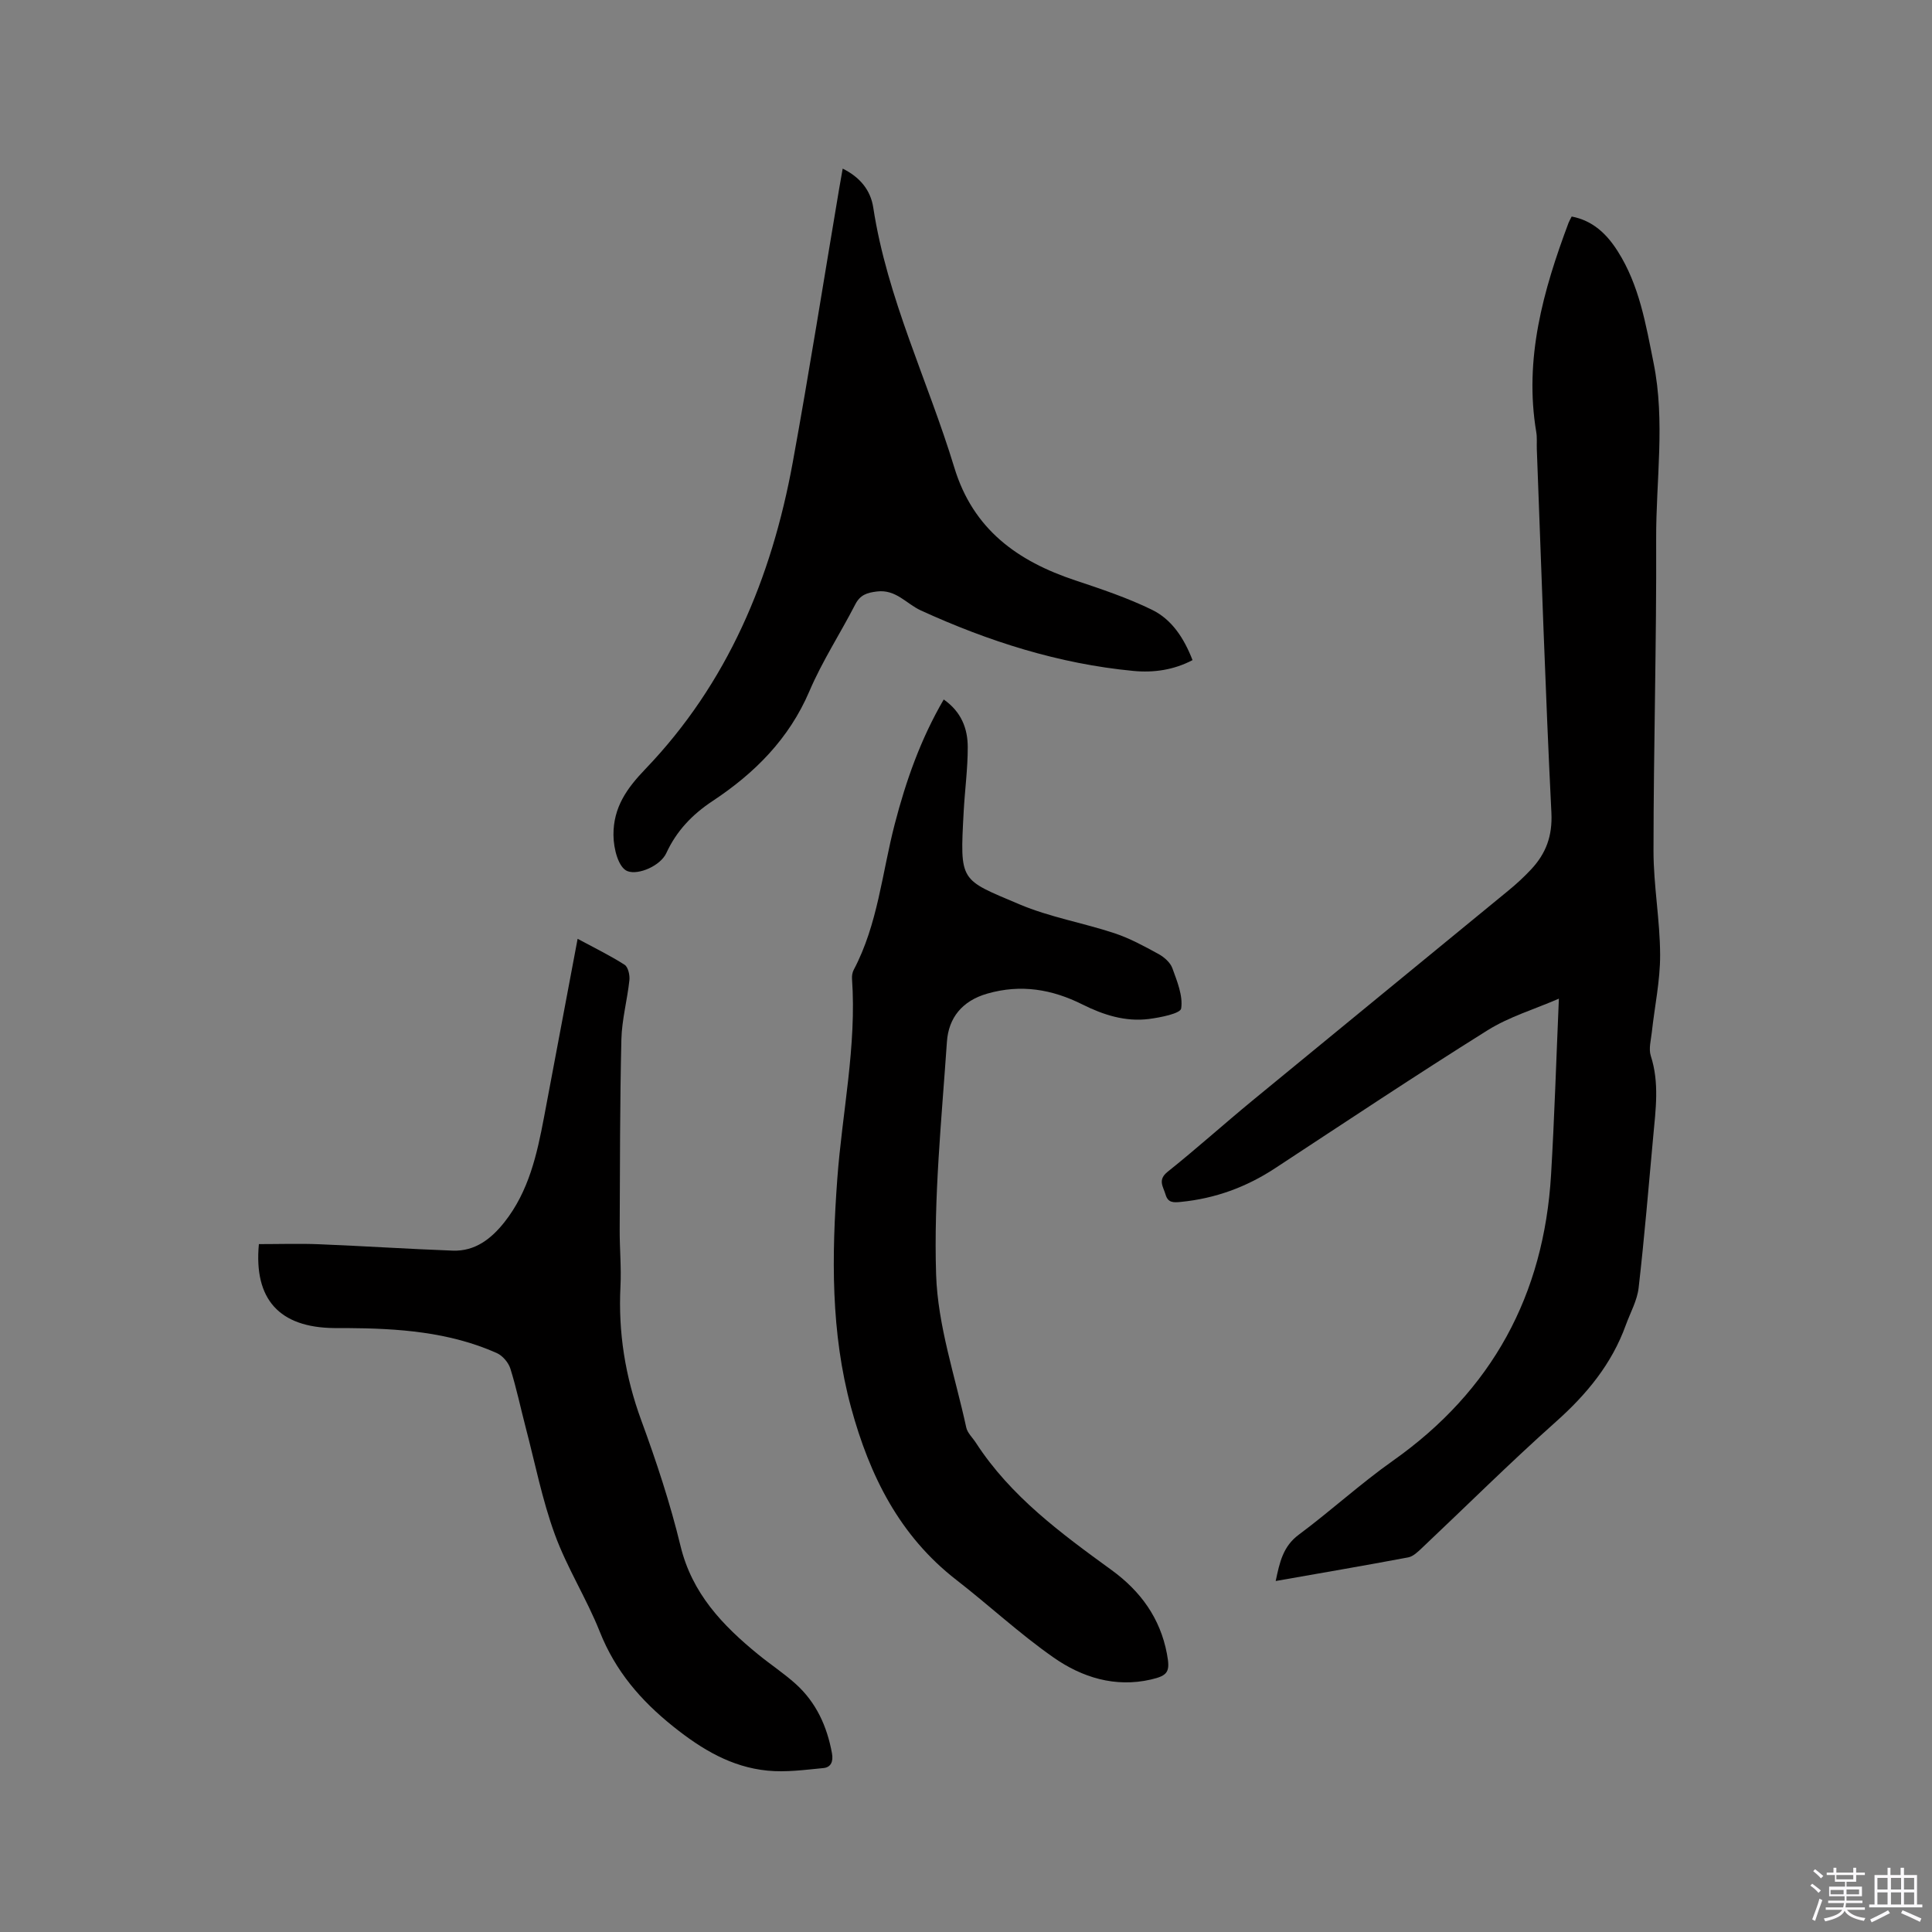 <svg enable-background="new 0 0 400 400" viewBox="0 0 400 400" xmlns="http://www.w3.org/2000/svg"><rect x="0" y="0" width="400" height="400" fill="#808080" stroke="none"/><path d="m374.8 390.4.4-.4c.7.5 1.3 1 1.8 1.4l-.5.5c-.5-.6-1.1-1.1-1.7-1.5zm1 7.3-.6-.3c.5-1.4 1.1-2.8 1.5-4.3.2.1.4.2.6.3-.5 1.3-1 2.8-1.5 4.3zm-.4-10.3.4-.4c.4.3 1 .8 1.7 1.4l-.5.5c-.4-.5-1-1-1.6-1.5zm2.5.3h1.7v-1h.6v1h3.5v-1h.6v1h1.8v.5h-1.8v1.4h-2v1h3.2v2h-3.2v.9h3.3v.5h-3.4c0 .3-.1.6-.1.9h4v.5h-3.7c.7.9 1.9 1.5 3.8 1.7-.1.2-.2.4-.3.6-2.1-.4-3.5-1.1-4-2.1-.4 1-1.8 1.7-4 2.2-.1-.2-.2-.4-.3-.6 2.1-.4 3.4-1 3.8-1.8h-3.4v-.5h3.6c.1-.3.1-.6.2-.9h-3.3v-.5h3.4c0-.3 0-.6 0-.9h-3.2v-2h3.3v-1h-2.1v-1.4h-1.7v-.5zm1.1 3.5v1h2.7c0-.3 0-.4 0-.4 0-.1 0-.2 0-.2 0-.1 0-.2 0-.3h-2.7zm1.2-3v.9h3.5v-.9zm4.7 3h-2.6v.6.4h2.6z" fill="#fbfafc"/><path d="m393.6 386.7h.6v1.5h2.7v6.1h1.1v.6h-11v-.6h1.1v-6.1h2.7v-1.5h.6v1.5h2.1v-1.5zm-2.7 8.8.4.6c-1.2.6-2.5 1.3-3.8 1.9-.1-.2-.2-.4-.3-.6 1.2-.6 2.5-1.2 3.7-1.9zm-2.2-6.7v2.4h2.1v-2.4zm0 3v2.5h2.1v-2.5zm2.8-3v2.4h2.1v-2.4zm0 3v2.5h2.1v-2.5zm6 6.1c-1.4-.7-2.7-1.3-3.9-1.8l.3-.6c1.5.6 2.7 1.2 3.9 1.7zm-1.2-9.1h-2.1v2.4h2.1zm-2.1 3v2.5h2.1v-2.5z" fill="#fbfafc"/><g fill="#010000"><path d="m322.75 206.76c-5.09 2.21-10.32 3.76-14.77 6.55-14.81 9.27-29.36 18.96-43.97 28.55-5.96 3.92-12.41 6.28-19.52 6.98-1.54.15-2.67.22-3.18-1.54-.48-1.64-1.68-3.01.44-4.7 5.96-4.76 11.64-9.87 17.53-14.72 17.67-14.54 35.4-29.02 53.08-43.55 1.63-1.34 3.2-2.79 4.64-4.33 3.07-3.29 4.44-6.9 4.2-11.73-1.25-25.09-2.06-50.2-3.02-75.3-.04-1.17.08-2.36-.11-3.49-2.56-15.19 1.44-29.36 6.68-43.34.15-.39.37-.75.65-1.31 4.41.84 7.29 3.65 9.54 7.2 4.48 7.05 5.81 15.14 7.42 23.13 2.44 12.12.48 24.31.53 36.46.09 21.51-.54 43.03-.55 64.55 0 7.18 1.35 14.35 1.37 21.53.02 5.34-1.14 10.67-1.72 16.02-.18 1.63-.68 3.43-.21 4.89 1.8 5.56 1.01 11.12.5 16.7-.96 10.45-1.82 20.9-3.02 31.32-.3 2.63-1.72 5.14-2.65 7.7-2.91 8.07-8.11 14.36-14.49 20.04-9.49 8.46-18.52 17.44-27.77 26.17-.82.77-1.78 1.71-2.8 1.9-9.02 1.7-18.07 3.24-27.43 4.89.82-3.9 1.52-7.17 4.78-9.59 6.63-4.93 12.75-10.55 19.49-15.31 20.53-14.5 31.26-34.3 32.74-59.21.7-11.75 1.06-23.5 1.62-36.46z"/><path d="m195.39 144.82c3.69 2.59 4.97 6.08 4.97 9.88.01 4.43-.6 8.87-.84 13.31-.79 14.72-.84 13.96 11.52 19.21 6.29 2.67 13.2 3.84 19.72 6 3.17 1.05 6.17 2.7 9.12 4.31 1.15.63 2.41 1.74 2.84 2.91.98 2.71 2.22 5.69 1.83 8.35-.15 1.05-4.28 1.87-6.68 2.18-4.87.62-9.43-.84-13.77-3.01-6.28-3.14-12.71-4.24-19.67-2.25-5.25 1.5-8.04 5.04-8.38 9.97-1.1 16.05-2.75 32.16-2.24 48.19.34 10.62 3.96 21.14 6.24 31.67.25 1.15 1.33 2.13 2.01 3.19 7.2 11.1 17.63 18.74 28.1 26.35 5.98 4.35 10.05 9.94 11.44 17.32.69 3.68.29 4.5-3.32 5.33-7.41 1.7-14.26-.44-20.15-4.56-7.02-4.9-13.34-10.8-20.12-16.06-11.8-9.15-17.96-21.6-21.79-35.64-4.25-15.62-4.03-31.46-2.87-47.36 1.01-13.82 4.03-27.5 3.05-41.47-.04-.61.07-1.31.35-1.84 5-9.44 5.86-20.05 8.49-30.16 2.32-8.94 5.34-17.57 10.15-25.82z"/><path d="m53.6 257.58c4.33 0 8.44-.14 12.53.03 9.2.37 18.4.98 27.6 1.32 4.64.17 7.99-2.46 10.71-5.9 5.04-6.37 6.74-14.02 8.2-21.75 2.3-12.17 4.58-24.33 6.95-36.91 3.52 1.9 6.74 3.46 9.73 5.38.73.47 1.1 2.14.99 3.19-.44 4.1-1.56 8.17-1.66 12.27-.31 13.12-.29 26.24-.35 39.37-.02 3.92.36 7.85.16 11.76-.48 9.55.99 18.67 4.29 27.68 3.13 8.53 6.01 17.22 8.14 26.04 2.38 9.85 8.71 16.46 16.1 22.49 2.54 2.07 5.3 3.89 7.74 6.08 4.25 3.83 6.5 8.77 7.52 14.37.31 1.72-.22 2.91-1.78 3.06-3.85.37-7.77.91-11.58.53-7.46-.74-13.55-4.38-19.46-9.1-6.81-5.44-12.03-11.54-15.26-19.68-2.73-6.87-6.79-13.23-9.31-20.16-2.6-7.12-4.07-14.66-6-22.02-1.07-4.09-1.93-8.25-3.2-12.29-.4-1.26-1.62-2.68-2.82-3.21-9.89-4.4-20.44-5.1-31.08-5.17-.85-.01-1.7 0-2.54 0-11.4-.1-16.7-5.97-15.62-17.38z"/><path d="m174.47 34.91c3.58 1.77 5.78 4.46 6.33 8.07 2.88 18.8 11.31 35.84 16.78 53.82 3.9 12.83 13.09 19.38 25.04 23.36 5.38 1.79 10.81 3.61 15.89 6.09 4.08 1.99 6.61 5.83 8.39 10.42-3.88 2.04-8.04 2.64-12.23 2.24-15.44-1.47-30.02-6.12-44.05-12.54-2.98-1.37-5.12-4.39-9.05-3.91-2.09.25-3.48.7-4.5 2.68-3.1 6.02-6.84 11.75-9.49 17.96-4.23 9.9-11.36 17-20.07 22.76-4.19 2.77-7.44 6.17-9.55 10.75-1.21 2.63-5.74 4.61-8.03 3.76-1.87-.7-2.9-4.59-2.92-7.49-.03-5.75 2.78-9.67 6.59-13.64 17.06-17.78 26.15-39.57 30.52-63.46 3.44-18.84 6.42-37.77 9.61-56.66.22-1.34.47-2.67.74-4.21z"/></g></svg>